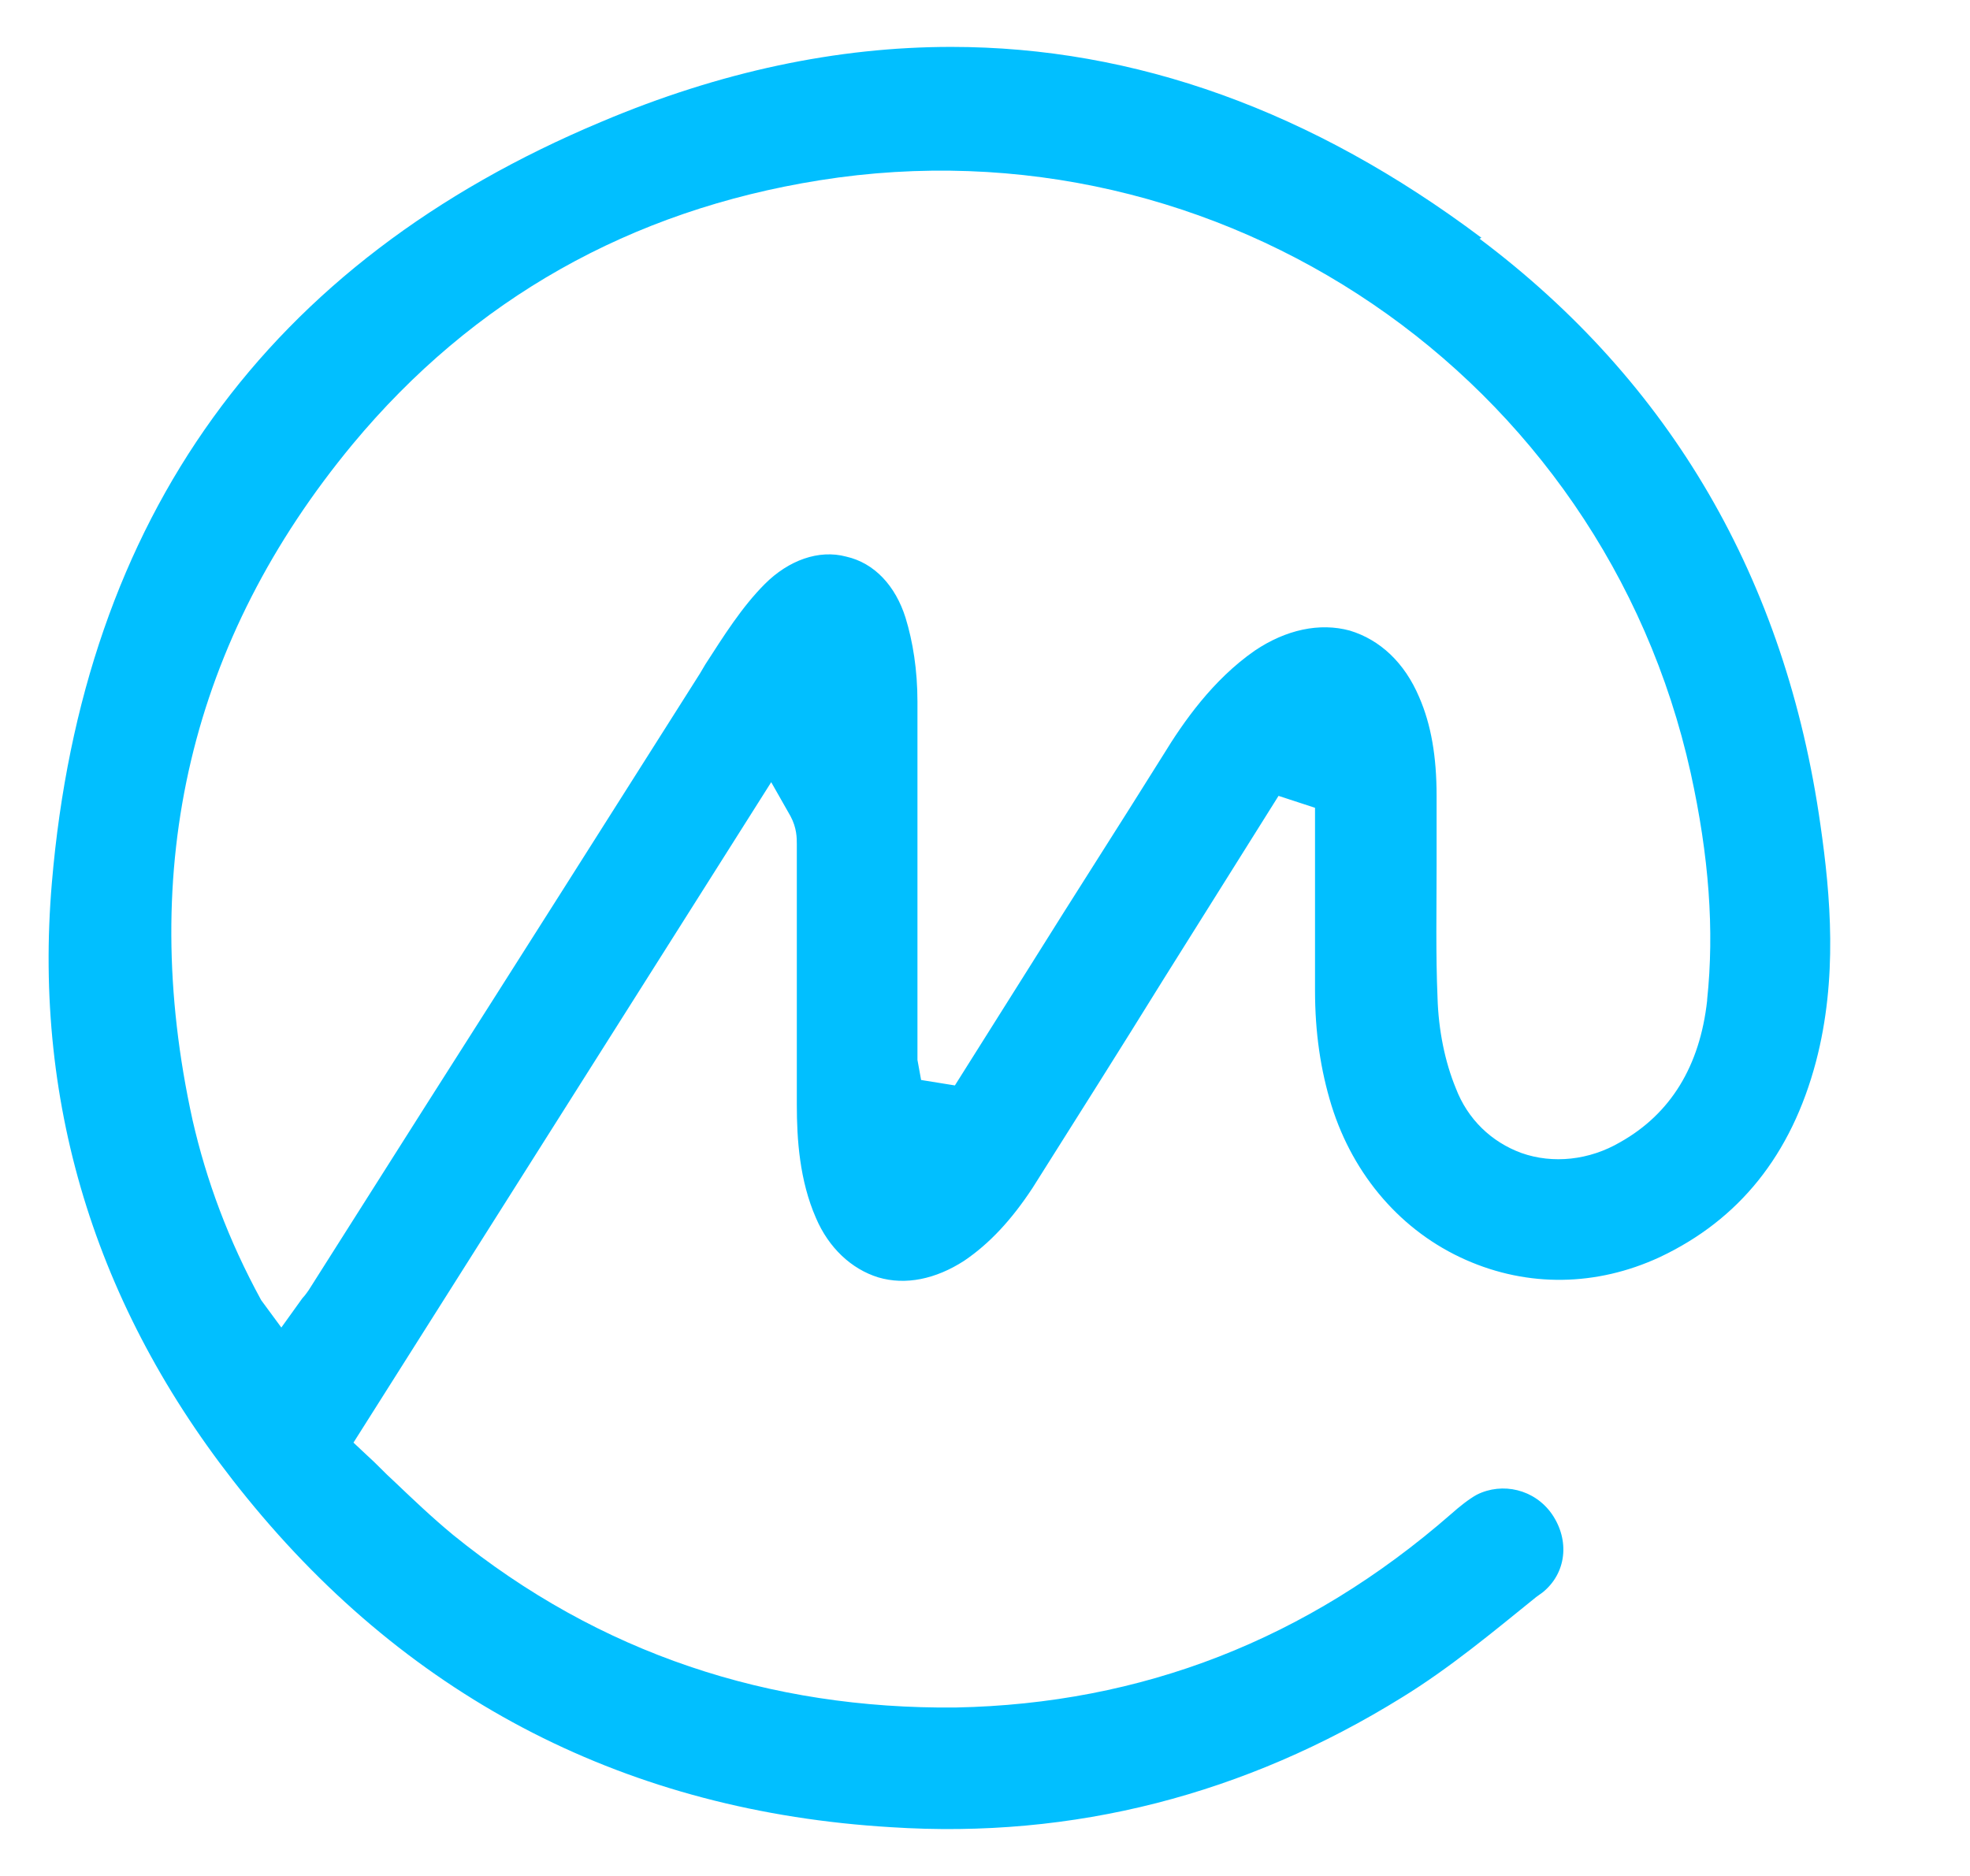 <svg width="21" height="20" viewBox="0 0 21 20" fill="none" xmlns="http://www.w3.org/2000/svg">
<g id="market" clip-path="url(#clip0_18_767)">
<path id="Coinmarketcap" d="M15.792 2.535C13.989 1.182 12.099 0.5 10.14 0.5C8.923 0.5 7.675 0.763 6.409 1.299C2.852 2.789 0.884 5.515 0.553 9.411C0.348 11.816 1.05 14.027 2.628 15.964C4.392 18.136 6.711 19.314 9.497 19.48C11.446 19.607 13.278 19.13 14.944 18.097C15.451 17.786 15.918 17.396 16.376 17.026L16.444 16.977C16.698 16.773 16.737 16.422 16.542 16.14C16.357 15.877 16.016 15.799 15.743 15.935C15.655 15.984 15.558 16.062 15.47 16.14C13.931 17.484 12.167 18.165 10.189 18.204C8.202 18.224 6.389 17.63 4.83 16.364C4.606 16.179 4.402 15.984 4.197 15.789C4.1 15.702 4.012 15.604 3.914 15.517L3.768 15.38L8.221 8.339L8.426 8.7C8.494 8.826 8.494 8.933 8.494 9.002V11.777C8.494 12.147 8.523 12.585 8.698 12.985C8.835 13.306 9.078 13.53 9.361 13.618C9.653 13.705 9.975 13.637 10.277 13.442C10.55 13.257 10.784 13.004 11.008 12.663C11.475 11.923 11.943 11.183 12.401 10.443L13.629 8.485L14.018 8.612V10.56C14.018 11.008 14.077 11.407 14.194 11.787C14.428 12.537 14.944 13.131 15.626 13.432C16.288 13.725 17.019 13.715 17.692 13.403C18.539 13.004 19.095 12.313 19.358 11.319C19.591 10.433 19.514 9.547 19.406 8.797C19.036 6.177 17.808 4.074 15.772 2.545L15.792 2.535ZM18.198 10.667C18.12 11.368 17.808 11.874 17.273 12.176C16.941 12.371 16.552 12.41 16.22 12.293C15.899 12.176 15.645 11.933 15.519 11.602C15.402 11.319 15.334 10.979 15.324 10.638C15.304 10.17 15.314 9.693 15.314 9.226C15.314 8.982 15.314 8.729 15.314 8.485C15.314 8.067 15.256 7.726 15.129 7.434C14.973 7.064 14.71 6.82 14.389 6.723C14.067 6.635 13.707 6.713 13.375 6.937C12.927 7.249 12.615 7.697 12.401 8.047C11.933 8.797 11.456 9.537 10.988 10.287L10.179 11.572L9.819 11.514L9.78 11.3V11.115V10.131C9.78 9.245 9.78 8.369 9.78 7.482C9.78 7.142 9.731 6.84 9.653 6.586C9.546 6.246 9.322 6.002 9.02 5.934C8.728 5.856 8.406 5.973 8.153 6.226C7.909 6.47 7.714 6.781 7.519 7.083L7.461 7.181C6.487 8.719 5.512 10.258 4.538 11.787L3.291 13.754C3.291 13.754 3.252 13.812 3.223 13.841L2.999 14.153L2.784 13.861C2.433 13.218 2.2 12.585 2.053 11.943C1.459 9.245 2.034 6.82 3.759 4.736C5.045 3.188 6.721 2.243 8.737 1.922C13.015 1.24 17.087 4.016 18.023 8.242C18.218 9.128 18.276 9.917 18.198 10.657V10.667Z" fill="#01BFFF"/>
</g>
<defs>
<clipPath id="clip0_18_767">
<rect width="20" height="20" fill="white" transform="translate(0.018)"/>
</clipPath>
</defs>
</svg>
